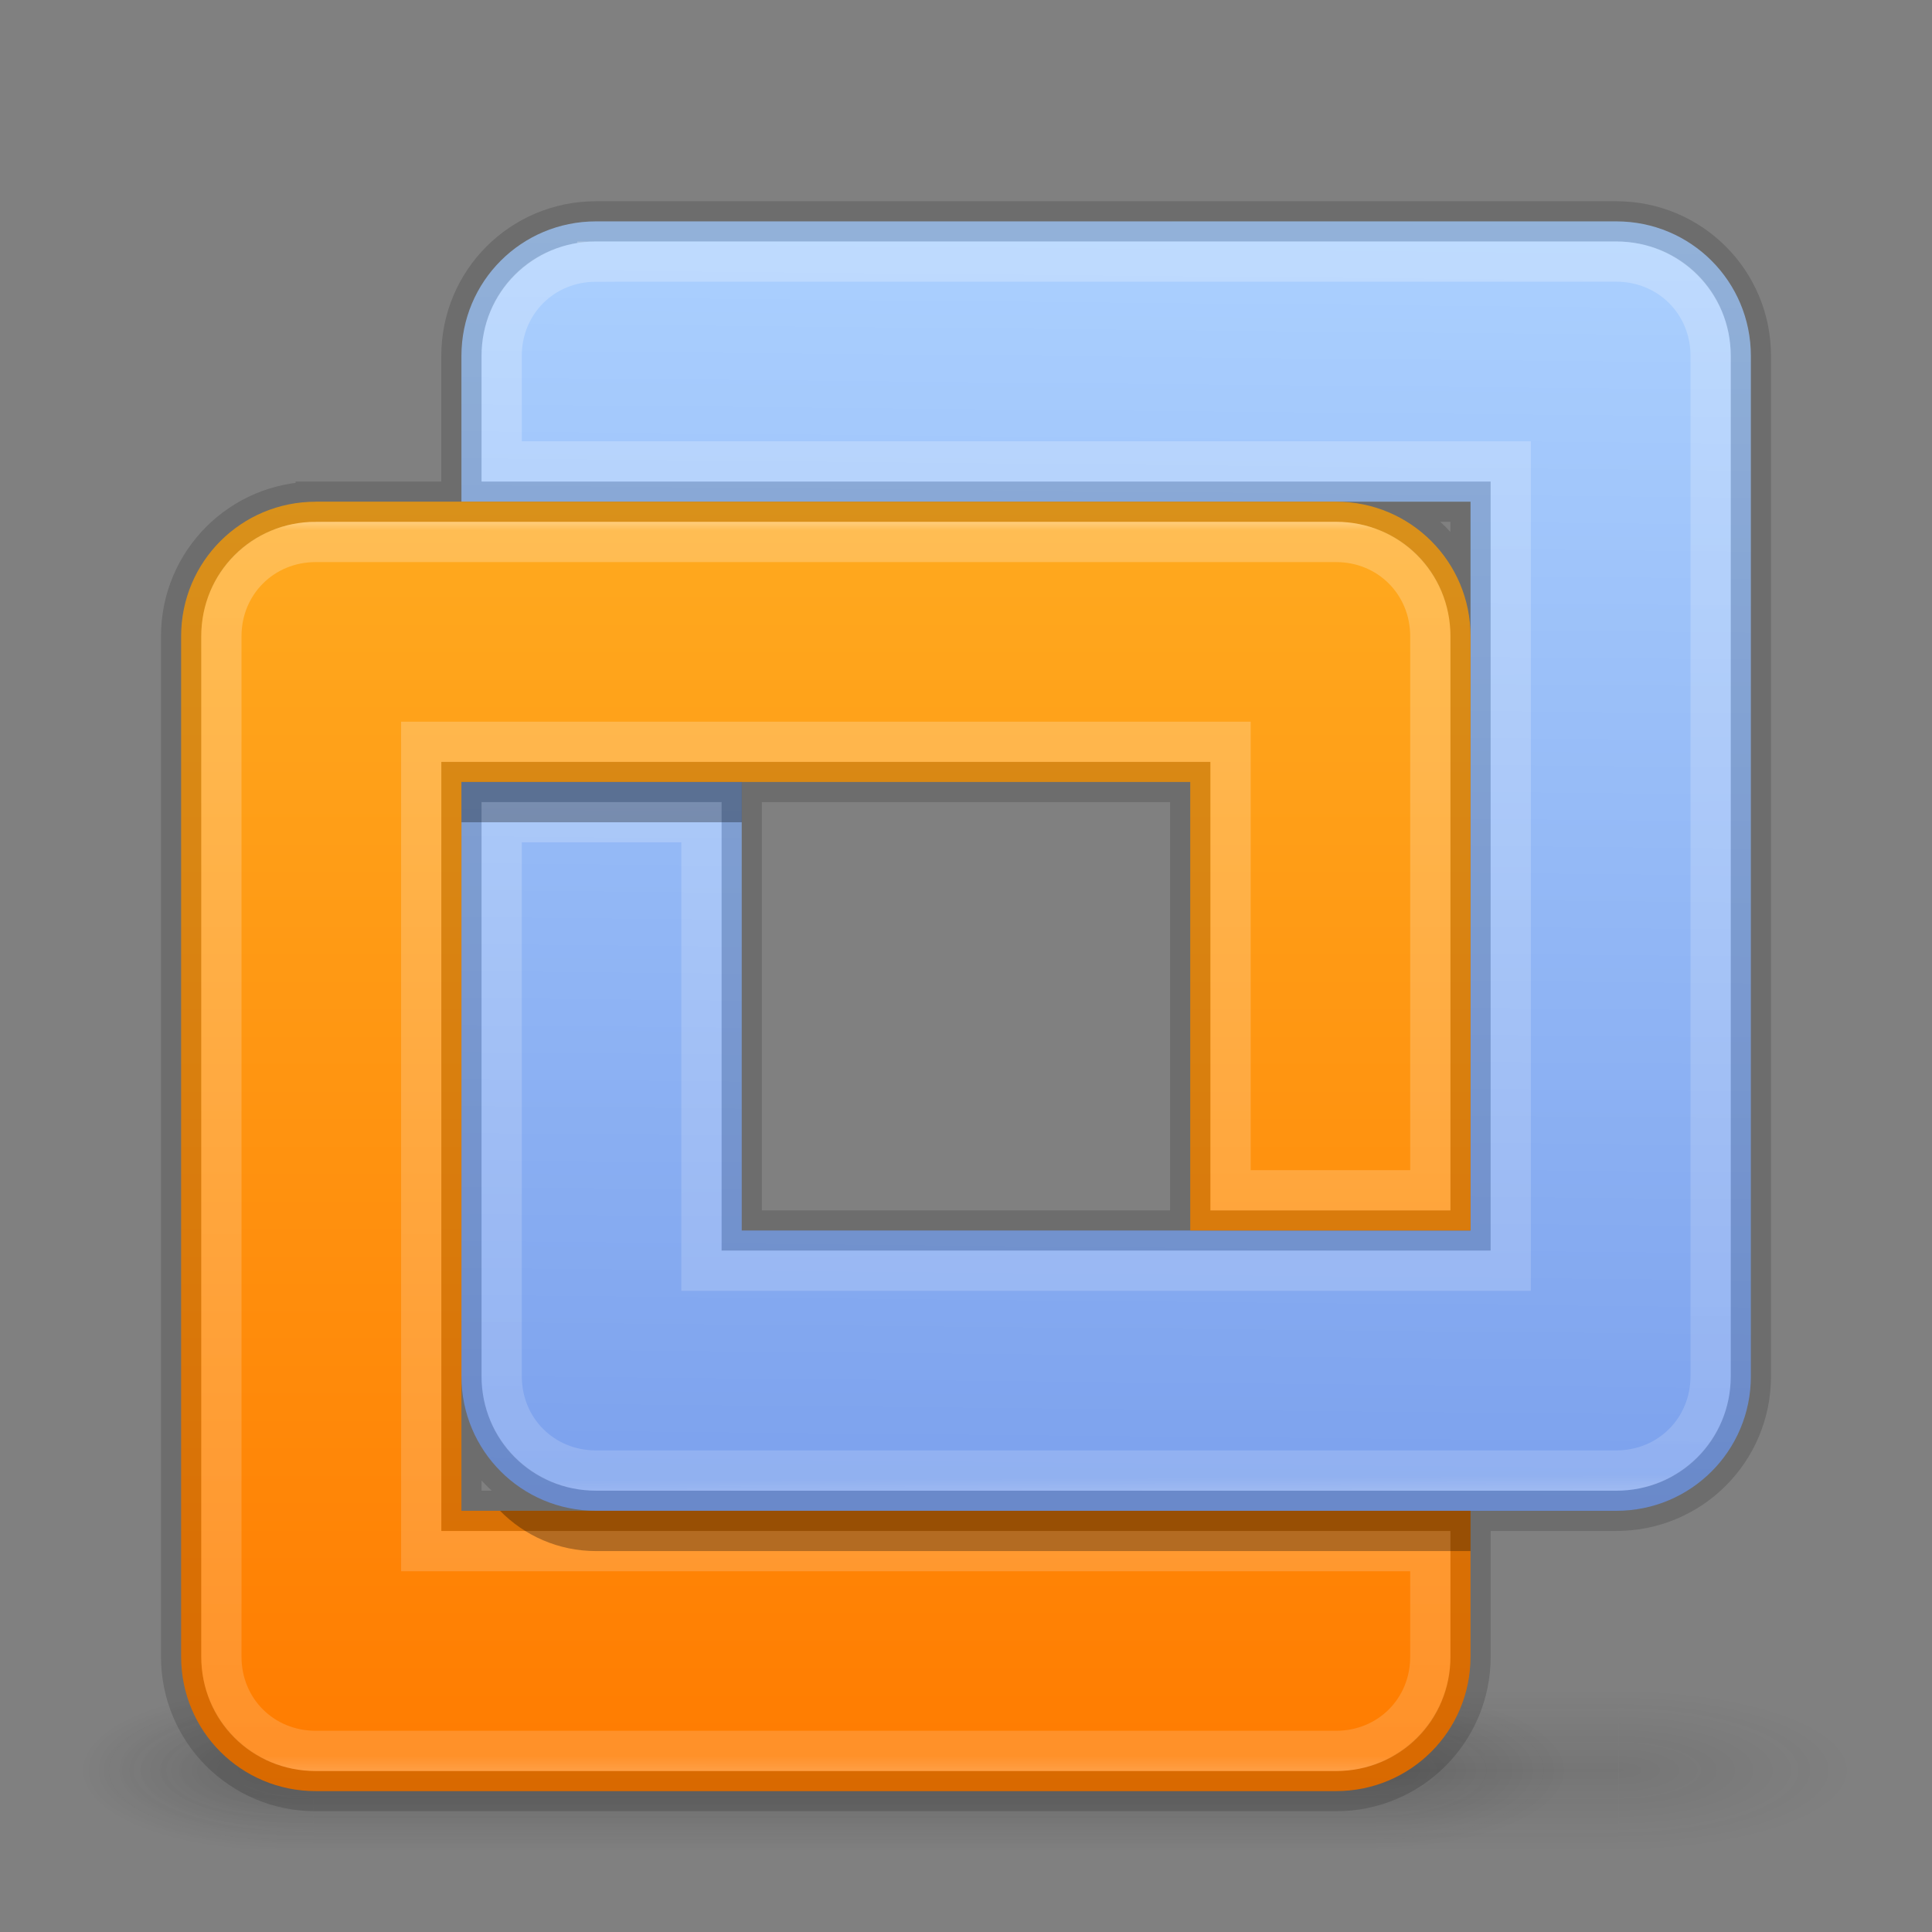<?xml version="1.0" encoding="UTF-8" standalone="no"?>
<!-- Created with Inkscape (http://www.inkscape.org/) -->

<svg
   xmlns:dc="http://purl.org/dc/elements/1.1/"
   xmlns:cc="http://creativecommons.org/ns#"
   xmlns:rdf="http://www.w3.org/1999/02/22-rdf-syntax-ns#"
   xmlns:svg="http://www.w3.org/2000/svg"
   xmlns="http://www.w3.org/2000/svg"
   xmlns:xlink="http://www.w3.org/1999/xlink"
   xmlns:sodipodi="http://sodipodi.sourceforge.net/DTD/sodipodi-0.dtd"
   xmlns:inkscape="http://www.inkscape.org/namespaces/inkscape"
   id="svg3143"
   height="48"
   width="48"
   version="1.1"
   inkscape:version="0.91 r13725"
   sodipodi:docname="vmware-workstation_48.svg">
  <rect width="100%" height="100%" fill="#808080" stroke="none"/>
  <sodipodi:namedview
     pagecolor="#ffffff"
     bordercolor="#666666"
     borderopacity="1"
     objecttolerance="10"
     gridtolerance="10"
     guidetolerance="10"
     inkscape:pageopacity="0"
     inkscape:pageshadow="2"
     inkscape:window-width="1366"
     inkscape:window-height="705"
     id="namedview50"
     showgrid="false"
     inkscape:zoom="22.166666"
     inkscape:cx="20.759585"
     inkscape:cy="31.678724"
     inkscape:window-x="0"
     inkscape:window-y="30"
     inkscape:window-maximized="1"
     inkscape:current-layer="svg3143"
     showguides="true" />
  <defs
     id="defs3145">
    <linearGradient
       id="linearGradient4684">
      <stop
         id="stop4686"
         style="stop-color:#ffffff;stop-opacity:1"
         offset="0" />
      <stop
         id="stop4688"
         style="stop-color:#ffffff;stop-opacity:0.235"
         offset="0.376" />
      <stop
         id="stop4690"
         style="stop-color:#ffffff;stop-opacity:0.157"
         offset="0.775" />
      <stop
         id="stop4692"
         style="stop-color:#ffffff;stop-opacity:0.392"
         offset="1" />
    </linearGradient>
    <linearGradient
       inkscape:collect="always"
       id="linearGradient4276">
      <stop
         style="stop-color:#acd1ff;stop-opacity:1"
         offset="0"
         id="stop4278" />
      <stop
         style="stop-color:#7ca1ed;stop-opacity:1"
         offset="1"
         id="stop4280" />
    </linearGradient>
    <linearGradient
       inkscape:collect="always"
       id="linearGradient4268">
      <stop
         style="stop-color:#ffaa1f;stop-opacity:1"
         offset="0"
         id="stop4270" />
      <stop
         style="stop-color:#ff7b00;stop-opacity:1"
         offset="1"
         id="stop4272" />
    </linearGradient>
    <linearGradient
       id="linearGradient3044"
       y2="43"
       gradientUnits="userSpaceOnUse"
       x2="24"
       gradientTransform="translate(5.3e-6,0)"
       y1="5"
       x1="24">
      <stop
         id="stop3926-7"
         stop-color="#fff"
         offset="0" />
      <stop
         id="stop3928-3"
         stop-color="#fff"
         stop-opacity=".235"
         offset=".063" />
      <stop
         id="stop3930-7"
         stop-color="#fff"
         stop-opacity=".157"
         offset=".951" />
      <stop
         id="stop3932-1"
         stop-color="#fff"
         stop-opacity=".392"
         offset="1" />
    </linearGradient>
    <radialGradient
       id="radialGradient3053"
       gradientUnits="userSpaceOnUse"
       cy="9.994"
       cx="8.276"
       gradientTransform="matrix(0,6.668,-8.186,0,105.88,-60.463)"
       r="12.672">
      <stop
         id="stop3244"
         stop-color="#7ec1f8"
         offset="0" />
      <stop
         id="stop3246"
         stop-color="#4f97e3"
         offset=".262" />
      <stop
         id="stop3248"
         stop-color="#2674c6"
         offset=".661" />
      <stop
         id="stop3250"
         stop-color="#0b4169"
         offset="1" />
    </radialGradient>
    <clipPath
       id="clipPath-929888831">
      <g
         id="g17"
         transform="translate(0 -1004.4)">
        <path
           id="path19"
           d="m-24 13c0 1.105-0.672 2-1.5 2s-1.5-0.895-1.5-2 0.672-2 1.5-2 1.5 0.895 1.5 2z"
           transform="matrix(15.333 0 0 11.5 415 878.86)"
           fill="#1890d0" />
      </g>
    </clipPath>
    <radialGradient
       gradientTransform="matrix(2.004,0,0,1.4,27.988,-17.4)"
       gradientUnits="userSpaceOnUse"
       xlink:href="#linearGradient3688-166-749-2-324"
       id="radialGradient3013-896-3"
       fy="43.5"
       fx="4.993"
       r="2.5"
       cy="43.5"
       cx="4.993" />
    <linearGradient
       id="linearGradient3688-166-749-2-324">
      <stop
         offset="0"
         style="stop-color:#181818;stop-opacity:1"
         id="stop3216" />
      <stop
         offset="1"
         style="stop-color:#181818;stop-opacity:0"
         id="stop3218" />
    </linearGradient>
    <radialGradient
       gradientTransform="matrix(2.004,0,0,1.4,-20.012,-104.4)"
       gradientUnits="userSpaceOnUse"
       xlink:href="#linearGradient3688-166-749-2-324"
       id="radialGradient3015-826-5"
       fy="43.5"
       fx="4.993"
       r="2.5"
       cy="43.5"
       cx="4.993" />
    <linearGradient
       inkscape:collect="always"
       xlink:href="#linearGradient3702-501-757-6-946"
       id="linearGradient4264"
       gradientUnits="userSpaceOnUse"
       x1="25.058"
       y1="47.028"
       x2="25.058"
       y2="39.999" />
    <linearGradient
       id="linearGradient3702-501-757-6-946">
      <stop
         offset="0"
         style="stop-color:#181818;stop-opacity:0"
         id="stop3228" />
      <stop
         offset="0.5"
         style="stop-color:#181818;stop-opacity:1"
         id="stop3230" />
      <stop
         offset="1"
         style="stop-color:#181818;stop-opacity:0"
         id="stop3232" />
    </linearGradient>
    <radialGradient
       gradientTransform="matrix(0,9.498,-11.66,0,140.931,-79.161)"
       gradientUnits="userSpaceOnUse"
       xlink:href="#radialGradient3053-3"
       id="radialGradient4144-2"
       fy="9.957"
       fx="6.2"
       r="12.672"
       cy="9.957"
       cx="6.73" />
    <radialGradient
       id="radialGradient3053-3"
       gradientUnits="userSpaceOnUse"
       cy="9.994"
       cx="8.276"
       gradientTransform="matrix(0,6.668,-8.186,0,154.878,-60.101)"
       r="12.672">
      <stop
         id="stop3244-6"
         stop-color="#7ec1f8"
         offset="0" />
      <stop
         id="stop3246-7"
         stop-color="#4f97e3"
         offset=".262" />
      <stop
         id="stop3248-5"
         stop-color="#2674c6"
         offset=".661" />
      <stop
         id="stop3250-3"
         stop-color="#0b4169"
         offset="1" />
    </radialGradient>
    <linearGradient
       gradientTransform="translate(1.17e-5,1)"
       gradientUnits="userSpaceOnUse"
       xlink:href="#linearGradient4187"
       id="linearGradient3153"
       y2="41.891"
       x2="24"
       y1="6.111"
       x1="24" />
    <linearGradient
       id="linearGradient4187">
      <stop
         offset="0"
         style="stop-color:#ffffff;stop-opacity:1"
         id="stop4189" />
      <stop
         offset="0.021"
         style="stop-color:#ffffff;stop-opacity:0.235"
         id="stop4191" />
      <stop
         offset="0.977"
         style="stop-color:#ffffff;stop-opacity:0.157"
         id="stop4193" />
      <stop
         offset="1"
         style="stop-color:#ffffff;stop-opacity:0.392"
         id="stop4195" />
    </linearGradient>
    <linearGradient
       gradientTransform="matrix(1.393,0,0,1.393,-9.428,-9.821)"
       inkscape:collect="always"
       xlink:href="#linearGradient4276"
       id="linearGradient4282-3"
       x1="26.101"
       y1="10.761"
       x2="25.878"
       y2="33.856"
       gradientUnits="userSpaceOnUse" />
    <linearGradient
       inkscape:collect="always"
       xlink:href="#linearGradient4268"
       id="linearGradient4274-5-7"
       x1="10"
       y1="27.5"
       x2="33"
       y2="27.5"
       gradientUnits="userSpaceOnUse"
       gradientTransform="matrix(0,1.393,-1.393,0,58.822,-1.463)" />
    <linearGradient
       gradientTransform="translate(-13.534,53.955)"
       gradientUnits="userSpaceOnUse"
       xlink:href="#linearGradient4187"
       id="linearGradient3153-8"
       y2="41.891"
       x2="24"
       y1="6.111"
       x1="24" />
    <linearGradient
       x1="39"
       y1="6"
       x2="39"
       y2="41.945"
       id="linearGradient3058"
       xlink:href="#linearGradient3924-1"
       gradientUnits="userSpaceOnUse"
       gradientTransform="translate(-4.095,10.985)" />
    <linearGradient
       id="linearGradient3924-1">
      <stop
         id="stop3926-3"
         style="stop-color:#ffffff;stop-opacity:1"
         offset="0" />
      <stop
         id="stop3928-91"
         style="stop-color:#ffffff;stop-opacity:0.235"
         offset="0.028" />
      <stop
         id="stop3930-6"
         style="stop-color:#ffffff;stop-opacity:0.157"
         offset="0.974" />
      <stop
         id="stop3932-6"
         style="stop-color:#ffffff;stop-opacity:0.392"
         offset="1" />
    </linearGradient>
    <linearGradient
       inkscape:collect="always"
       xlink:href="#linearGradient3924-1"
       id="linearGradient4756"
       x1="-29.871"
       y1="56.388"
       x2="-29.693"
       y2="89.952"
       gradientUnits="userSpaceOnUse"
       gradientTransform="translate(57.084,-52.374)" />
    <linearGradient
       x1="39"
       y1="6"
       x2="39"
       y2="41.945"
       id="linearGradient3058-2"
       xlink:href="#linearGradient3924-1"
       gradientUnits="userSpaceOnUse"
       gradientTransform="translate(-2.075,26.797)" />
    <linearGradient
       xlink:href="#linearGradient4546"
       id="linearGradient4669"
       gradientUnits="userSpaceOnUse"
       x1="28"
       y1="20"
       x2="28"
       y2="40" />
    <linearGradient
       id="linearGradient4546">
      <stop
         offset="0"
         style="stop-color:#ffffff;stop-opacity:1"
         id="stop4548" />
      <stop
         offset="0.333"
         style="stop-color:#ffffff;stop-opacity:0.235"
         id="stop4550" />
      <stop
         offset="0.951"
         style="stop-color:#ffffff;stop-opacity:0.157"
         id="stop4552" />
      <stop
         offset="1"
         style="stop-color:#ffffff;stop-opacity:0.392"
         id="stop4554" />
    </linearGradient>
    <clipPath
       clipPathUnits="userSpaceOnUse"
       id="clipPath4631">
      <path
         inkscape:connector-curvature="0"
         style="fill:#b84747;fill-opacity:1;stroke:none"
         d="m 18,21 c -4.995,0 -9,4.005 -9,9 l 0,2 c 0,4.995 4.005,9 9,9 l 18,0 c 0.291,0 0.596,-0.03 0.906,-0.062 0.165,-0.017 0.344,-0.038 0.5,-0.062 0.199,-0.031 0.353,-0.078 0.562,-0.125 0.035,-0.008 0.038,0.002 0.062,0 0.218,-0.051 0.443,-0.09 0.656,-0.156 L 38.969,40.5 39.188,40.719 c 1.322,1.293 3.339,1.624 5.062,0.812 -0.855,-0.59 -1.708,-1.222 -2.375,-2.062 l -0.281,-0.375 0.344,-0.312 c 0.121,-0.106 0.277,-0.246 0.438,-0.406 0.208,-0.208 0.4,-0.398 0.562,-0.594 0.079,-0.095 0.105,-0.115 0.062,-0.062 0.157,-0.193 0.298,-0.432 0.469,-0.688 0.095,-0.141 0.168,-0.269 0.25,-0.406 0.056,-0.094 0.125,-0.228 0.219,-0.406 0.103,-0.195 0.176,-0.344 0.219,-0.438 0.067,-0.147 0.141,-0.328 0.219,-0.531 0.064,-0.165 0.131,-0.268 0.156,-0.344 0.012,-0.037 0.031,-0.118 0.062,-0.219 0.077,-0.249 0.141,-0.478 0.188,-0.688 0.019,-0.088 0.04,-0.218 0.062,-0.344 0.038,-0.206 0.068,-0.422 0.094,-0.656 -0.008,0.076 -0.013,0.04 0,-0.094 C 44.97,32.588 45,32.298 45,32 l 0,-2 c 0,-4.995 -4.005,-9 -9,-9 l -18,0 z"
         id="path4633" />
    </clipPath>
    <linearGradient
       inkscape:collect="always"
       xlink:href="#linearGradient3924-1"
       id="linearGradient4862"
       x1="21.204"
       y1="12.586"
       x2="21.201"
       y2="44.751"
       gradientUnits="userSpaceOnUse"
       gradientTransform="translate(-0.324,-0.299)" />
    <radialGradient
       gradientTransform="matrix(2.004,0,0,1.4,27.988,-17.4)"
       gradientUnits="userSpaceOnUse"
       xlink:href="#linearGradient3688-166-749-2-324"
       id="radialGradient3013-896-3-0"
       fy="43.5"
       fx="4.993"
       r="2.5"
       cy="43.5"
       cx="4.993" />
    <radialGradient
       gradientTransform="matrix(2.004,0,0,1.4,-20.012,-104.4)"
       gradientUnits="userSpaceOnUse"
       xlink:href="#linearGradient3688-166-749-2-324"
       id="radialGradient3015-826-5-7"
       fy="43.5"
       fx="4.993"
       r="2.5"
       cy="43.5"
       cx="4.993" />
    <linearGradient
       inkscape:collect="always"
       xlink:href="#linearGradient3702-501-757-6-946"
       id="linearGradient4919"
       gradientUnits="userSpaceOnUse"
       x1="25.058"
       y1="47.028"
       x2="25.058"
       y2="39.999" />
    <radialGradient
       gradientTransform="matrix(2.004,0,0,1.4,27.988,-17.4)"
       gradientUnits="userSpaceOnUse"
       xlink:href="#linearGradient3688-166-749-2-324"
       id="radialGradient3013-896-3-2"
       fy="43.5"
       fx="4.993"
       r="2.5"
       cy="43.5"
       cx="4.993" />
    <radialGradient
       gradientTransform="matrix(2.004,0,0,1.4,-20.012,-104.4)"
       gradientUnits="userSpaceOnUse"
       xlink:href="#linearGradient3688-166-749-2-324"
       id="radialGradient3015-826-5-5"
       fy="43.5"
       fx="4.993"
       r="2.5"
       cy="43.5"
       cx="4.993" />
    <radialGradient
       gradientTransform="matrix(2.004,0,0,1.4,27.988,-17.4)"
       gradientUnits="userSpaceOnUse"
       xlink:href="#linearGradient3688-166-749-2-324"
       id="radialGradient3013-896-3-0-8"
       fy="43.5"
       fx="4.993"
       r="2.5"
       cy="43.5"
       cx="4.993" />
    <radialGradient
       gradientTransform="matrix(2.004,0,0,1.4,-20.012,-104.4)"
       gradientUnits="userSpaceOnUse"
       xlink:href="#linearGradient3688-166-749-2-324"
       id="radialGradient3015-826-5-7-9"
       fy="43.5"
       fx="4.993"
       r="2.5"
       cy="43.5"
       cx="4.993" />
    <linearGradient
       inkscape:collect="always"
       xlink:href="#linearGradient3702-501-757-6-946"
       id="linearGradient4454"
       gradientUnits="userSpaceOnUse"
       x1="25.058"
       y1="47.028"
       x2="25.058"
       y2="39.999" />
  </defs>
  <g
     style="opacity:0.1"
     id="g3712-0-2-5"
     transform="matrix(1.158,0,0,0.571,-3.789,19.143)">
    <rect
       style="fill:url(#radialGradient3013-896-3-0);fill-opacity:1;stroke:none"
       id="rect2801-4-6-9"
       y="40"
       x="38"
       height="7"
       width="5" />
    <rect
       style="fill:url(#radialGradient3015-826-5-7);fill-opacity:1;stroke:none"
       id="rect3696-8-1-7"
       transform="scale(-1,-1)"
       y="-47"
       x="-10"
       height="7"
       width="5" />
    <rect
       style="fill:url(#linearGradient4919);fill-opacity:1;stroke:none"
       id="rect3700-7-8-7"
       y="40"
       x="10"
       height="7"
       width="28" />
  </g>
  <g
     id="g4224"
     fill="#ffc239"
     transform="matrix(1.083 0 0 -1.079 -1.975 50.826)">
    <g
       id="g4226"
       fill="#ffc239"
       clip-path="url(#clipPath-929888831)">
      <!-- color: #dfdfdf -->
    </g>
  </g>
  <g
     id="g4232"
     fill="#ffc239"
     transform="matrix(-1.083 0 0 -1.079 49.975 50.826)">
    <g
       id="g4234"
       fill="#ffc239"
       clip-path="url(#clipPath-929888831)">
      <!-- color: #dfdfdf -->
    </g>
  </g>
  <g
     id="g4294"
     stroke-linejoin="round"
     opacity=".15"
     transform="matrix(.999 0 0 .996 .022 .468)"
     stroke="#fff"
     stroke-linecap="round"
     stroke-width="1.851"
     fill="none">
    <g
       id="g4296"
       transform="matrix(1.083 0 0 1.083 -2 -1.3)">
      <g
         id="g4298"
         stroke-linejoin="round"
         clip-path="url(#clipPath-929888831)"
         stroke="#fff"
         stroke-linecap="round"
         stroke-width="1.851"
         fill="none">
        <!-- color: #dfdfdf -->
      </g>
    </g>
    <g
       id="g4304"
       transform="matrix(1.083 0 0 -1.083 -1.998 50.583)">
      <g
         id="g4306"
         stroke-linejoin="round"
         clip-path="url(#clipPath-929888831)"
         stroke="#fff"
         stroke-linecap="round"
         stroke-width="1.851"
         fill="none">
        <!-- color: #dfdfdf -->
      </g>
    </g>
    <g
       id="g4310"
       transform="matrix(-1.083 0 0 -1.083 49.985 50.583)">
      <g
         id="g4312"
         stroke-linejoin="round"
         clip-path="url(#clipPath-929888831)"
         stroke="#fff"
         stroke-linecap="round"
         stroke-width="1.851"
         fill="none">
        <!-- color: #dfdfdf -->
      </g>
    </g>
  </g>
  <g
     style="opacity:0.15"
     id="g3712-0-2"
     transform="matrix(0.975,0,0,0.571,-2.873,19.143)">
    <rect
       style="fill:url(#radialGradient3013-896-3);fill-opacity:1;stroke:none"
       id="rect2801-4-6"
       y="40"
       x="38"
       height="7"
       width="5" />
    <rect
       style="fill:url(#radialGradient3015-826-5);fill-opacity:1;stroke:none"
       id="rect3696-8-1"
       transform="scale(-1,-1)"
       y="-47"
       x="-10"
       height="7"
       width="5" />
    <rect
       style="fill:url(#linearGradient4264);fill-opacity:1;stroke:none"
       id="rect3700-7-8"
       y="40"
       x="10"
       height="7"
       width="28" />
  </g>
  <path
     style="fill:url(#linearGradient4282-3);fill-opacity:1;stroke:none"
     d="m 40.157,37.536 c 1.852,0 3.343,-1.491 3.343,-3.343 l 0,-25.35 c 0,-1.852 -1.491,-3.343 -3.343,-3.343 l -25.35,0 c -1.852,0 -3.343,1.491 -3.343,3.343 l 0,3.621 25.071,0 0,18.107 -18.107,0 0,-11.143 -6.964,0 0,14.764 c 0,1.852 1.491,3.343 3.343,3.343 z"
     id="path4421-9"
     inkscape:connector-curvature="0"
     sodipodi:nodetypes="ssssssccccccsss" />
  <path
     style="fill:url(#linearGradient4274-5-7);fill-opacity:1;stroke:none"
     d="M 7.843,12.465 C 5.991,12.465 4.5,13.956 4.5,15.808 l 0,25.351 c 0,1.852 1.491,3.341 3.343,3.341 l 25.349,0 c 1.852,0 3.343,-1.489 3.343,-3.341 l 0,-3.624 -6.964,0 -14.764,0 -3.343,0 0,-3.341 0,-14.766 6.964,0 11.143,0 0,11.143 6.964,0 0,-14.764 c 0,-1.852 -1.491,-3.343 -3.343,-3.343 l -21.728,0 -3.621,0 z"
     id="path4419-62-7"
     inkscape:connector-curvature="0" />
  <path
     id="path4419-62-7-8"
     style="opacity:0.15;fill:none;fill-opacity:1;stroke:#000000;stroke-width:1;stroke-miterlimit:4;stroke-dasharray:none;stroke-opacity:1"
     d="M 7.843,12.465 C 5.991,12.465 4.5,13.956 4.5,15.808 l 0,25.351 C 4.5,43.011 5.991,44.5 7.843,44.5 l 25.349,0 c 1.852,0 3.343,-1.489 3.343,-3.341 l 0,-3.624 -6.964,0 -14.764,0 -3.343,0 0,-3.341 0,-14.766 6.964,0 11.143,0 0,11.143 6.964,0 0,-14.764 c 0,-1.852 -1.491,-3.343 -3.343,-3.343 l -21.728,0 -3.621,0 z m 32.314,25.071 c 1.852,0 3.343,-1.491 3.343,-3.343 l 0,-25.35 c 0,-1.852 -1.491,-3.343 -3.343,-3.343 l -25.35,0 c -1.852,0 -3.343,1.491 -3.343,3.343 l 0,3.621 25.071,0 0,18.107 -18.107,0 0,-11.143 -6.964,0 0,14.764 c 0,1.852 1.491,3.343 3.343,3.343 z"
     inkscape:connector-curvature="0" />
  <path
     style="fill:none;fill-opacity:1;stroke:url(#linearGradient4862);stroke-opacity:1"
     d="m 7.844,13.465 c -1.315,0 -2.344,1.029 -2.344,2.344 l 0,25.352 c 0,1.315 1.028,2.34 2.344,2.34 l 25.35,0 c 1.316,0 2.342,-1.025 2.342,-2.34 l 0,-2.623 -5.963,0 -14.764,0 -4.344,0 0,-4.342 0,-15.766 7.965,0 12.143,0 0,11.143 4.963,0 0,-13.764 c 0,-1.315 -1.027,-2.344 -2.342,-2.344 l -21.729,0 -3.621,0 z"
     id="path4419-62-7-9"
     inkscape:connector-curvature="0" />
  <path
     style="fill:none;fill-opacity:1;stroke:url(#linearGradient4756);stroke-opacity:1"
     d="m 14.806,6.5 c -1.315,0 -2.342,1.027 -2.342,2.342 l 0,2.621 25.07,0 0,20.107 -20.107,0 0,-11.143 -4.963,0 0,13.764 c -10e-7,1.315 1.027,2.344 2.342,2.344 l 25.35,0 c 1.315,0 2.344,-1.029 2.344,-2.344 l 0,-25.35 c 0,-1.315 -1.029,-2.342 -2.344,-2.342 l -25.35,0 z"
     id="path4421-9-4"
     inkscape:connector-curvature="0" />
  <path
     style="fill:#000000;fill-opacity:1;stroke:none;opacity:0.3"
     d="m 12.424,37.536 c 0.605,0.616 1.449,1 2.385,1 l 21.727,0 0,-1 -6.963,0 -14.764,0 -0.002,0 -2.383,0 z"
     id="path4419-62-7-84"
     inkscape:connector-curvature="0" />
  <g
     id="g4378-1"
     transform="translate(13.973,-26.876)"
     style="opacity:1;fill:#00cb00;fill-opacity:1;stroke:none" />
  <path
     style="opacity:0.3;fill:#000000;fill-opacity:1;stroke:none"
     d="m 11.465,19.429 0,1 6.965,0 0,-1 -6.965,0 z"
     id="path4317"
     inkscape:connector-curvature="0" />
</svg>
